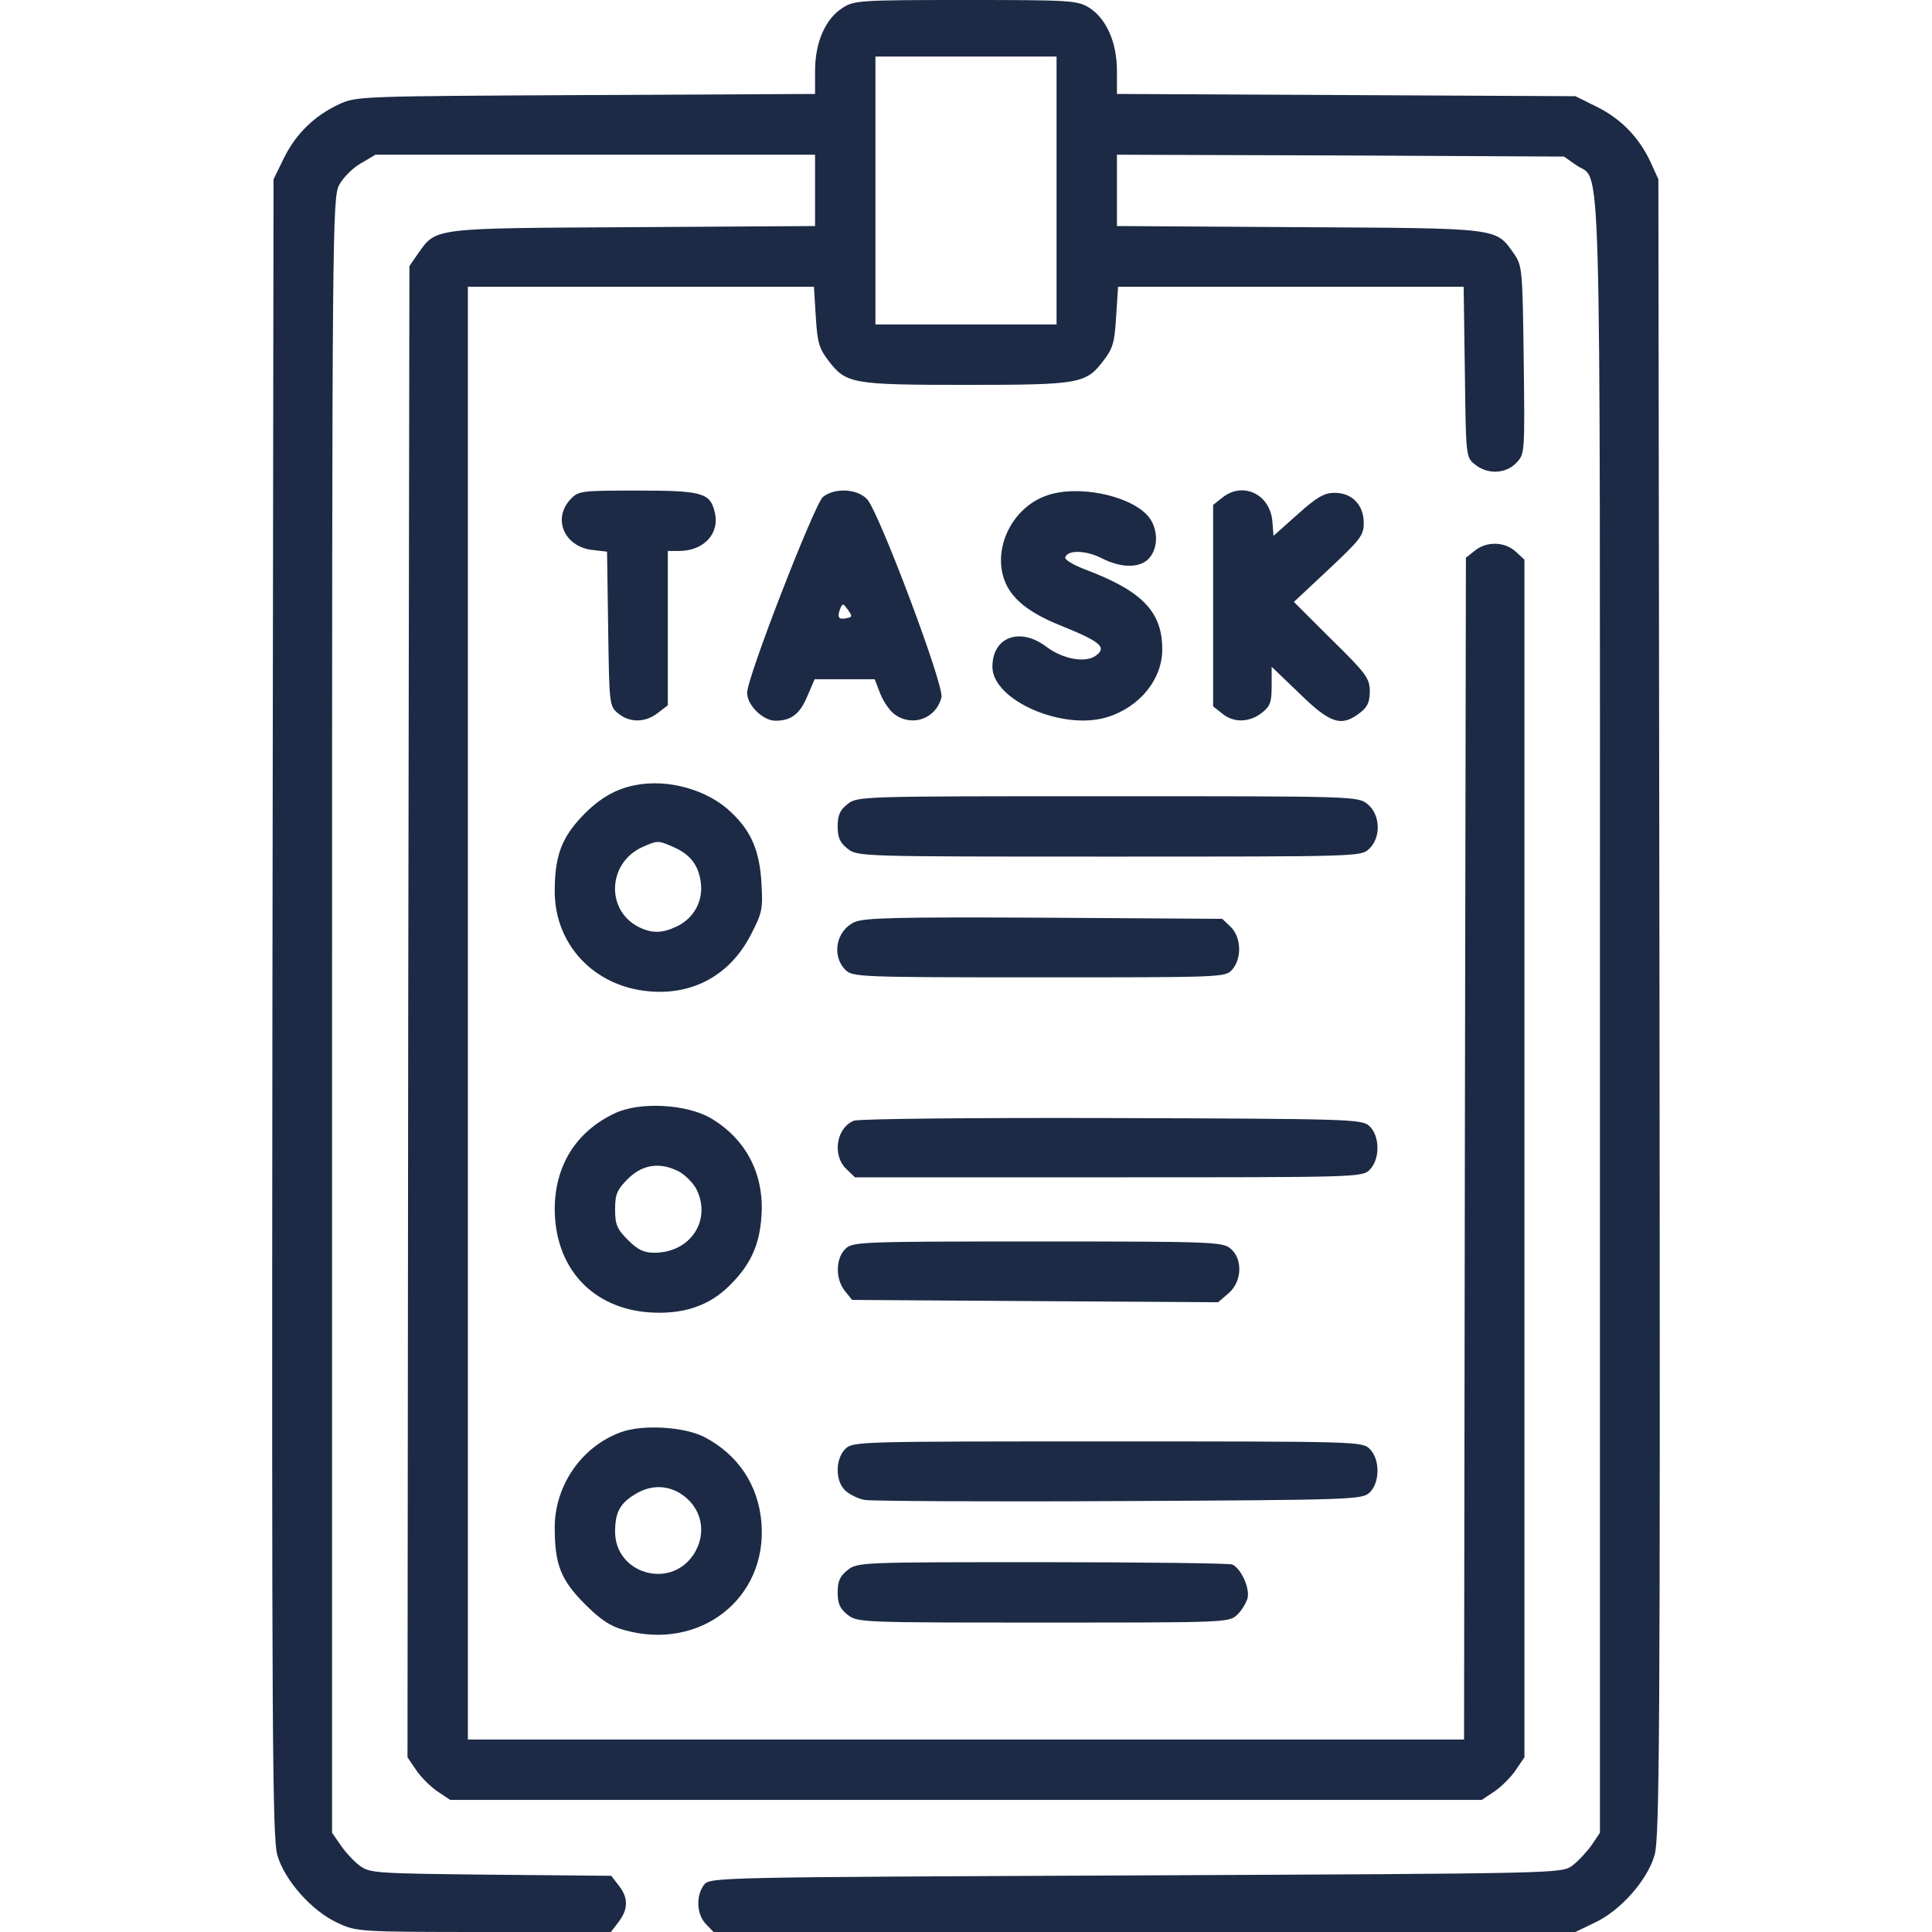 <svg width="24" height="24" viewBox="0 0 24 24" fill="none" xmlns="http://www.w3.org/2000/svg">
    <path d="M10.467 0.098C10.251 0.234 10.125 0.53 10.125 0.881V1.167L7.279 1.181C4.495 1.195 4.425 1.195 4.214 1.294C3.904 1.439 3.679 1.659 3.529 1.959L3.398 2.227L3.384 12.516C3.375 21.553 3.384 22.833 3.445 23.044C3.534 23.358 3.876 23.742 4.195 23.887C4.425 23.995 4.453 24 6.009 24H7.589L7.682 23.878C7.804 23.719 7.809 23.578 7.687 23.423L7.593 23.302L6.093 23.288C4.664 23.273 4.593 23.269 4.467 23.175C4.396 23.123 4.289 23.006 4.232 22.922L4.125 22.767V12.614C4.125 2.817 4.129 2.452 4.214 2.297C4.261 2.208 4.382 2.086 4.481 2.03L4.664 1.922H7.396H10.125V2.367V2.808L7.865 2.822C5.353 2.836 5.423 2.827 5.193 3.15L5.086 3.305L5.071 12.567L5.062 21.83L5.17 21.989C5.226 22.073 5.348 22.195 5.432 22.252L5.592 22.359H12H18.407L18.567 22.252C18.651 22.195 18.773 22.073 18.829 21.989L18.937 21.83V14.391V6.952L18.829 6.853C18.693 6.727 18.468 6.722 18.323 6.839L18.21 6.928L18.197 14.269L18.187 21.609H12H5.812V12.586V3.562H7.964H10.111L10.134 3.933C10.153 4.252 10.176 4.331 10.289 4.477C10.509 4.767 10.579 4.781 12 4.781C13.42 4.781 13.49 4.767 13.71 4.477C13.823 4.331 13.847 4.252 13.865 3.933L13.889 3.562H16.035H18.182L18.197 4.622C18.21 5.672 18.21 5.681 18.323 5.77C18.478 5.897 18.707 5.888 18.839 5.747C18.942 5.639 18.942 5.62 18.928 4.472C18.914 3.337 18.909 3.3 18.806 3.15C18.576 2.827 18.646 2.836 16.139 2.822L13.875 2.808V2.362V1.922L16.654 1.931L19.429 1.945L19.575 2.048C19.898 2.283 19.875 1.383 19.875 12.623V22.767L19.771 22.922C19.71 23.006 19.603 23.123 19.532 23.175C19.401 23.273 19.387 23.273 14.109 23.297C8.887 23.32 8.817 23.32 8.746 23.414C8.643 23.55 8.653 23.775 8.765 23.897L8.864 24H14.217H19.57L19.804 23.887C20.123 23.742 20.465 23.358 20.554 23.044C20.615 22.833 20.625 21.553 20.615 12.516L20.601 2.227L20.503 2.011C20.357 1.702 20.137 1.477 19.837 1.327L19.57 1.195L16.725 1.181L13.875 1.167V0.881C13.875 0.525 13.743 0.23 13.528 0.094C13.378 0.005 13.298 0 11.995 0C10.687 0 10.607 0.005 10.467 0.098ZM13.125 2.367V4.031H12H10.875V2.367V0.703H12H13.125V2.367Z" fill="#1C2A45"/>
    <path d="M7.087 6.202C6.862 6.441 7.007 6.783 7.345 6.83L7.541 6.853L7.555 7.814C7.569 8.756 7.569 8.775 7.682 8.864C7.823 8.981 8.02 8.977 8.174 8.855L8.296 8.761V7.8V6.844H8.437C8.746 6.844 8.948 6.623 8.877 6.356C8.821 6.122 8.718 6.094 7.921 6.094C7.213 6.094 7.185 6.098 7.087 6.202Z" fill="#1C2A45"/>
    <path d="M10.223 6.173C10.116 6.267 9.281 8.414 9.281 8.606C9.281 8.761 9.478 8.953 9.633 8.953C9.83 8.953 9.938 8.869 10.031 8.644L10.12 8.438H10.495H10.866L10.936 8.62C10.978 8.723 11.058 8.836 11.119 8.878C11.339 9.033 11.63 8.925 11.695 8.662C11.733 8.522 10.917 6.356 10.772 6.202C10.65 6.07 10.369 6.056 10.223 6.173ZM10.523 7.678C10.42 7.702 10.397 7.673 10.434 7.57C10.467 7.491 10.472 7.491 10.533 7.575C10.589 7.655 10.589 7.664 10.523 7.678Z" fill="#1C2A45"/>
    <path d="M12.994 6.159C12.623 6.291 12.38 6.703 12.445 7.087C12.497 7.383 12.717 7.589 13.191 7.777C13.664 7.969 13.753 8.039 13.617 8.142C13.486 8.241 13.205 8.189 12.998 8.034C12.67 7.786 12.328 7.912 12.328 8.283C12.328 8.7 13.209 9.084 13.762 8.906C14.161 8.78 14.438 8.437 14.438 8.067C14.438 7.598 14.189 7.341 13.477 7.073C13.331 7.017 13.223 6.952 13.233 6.923C13.261 6.83 13.486 6.834 13.683 6.933C13.927 7.059 14.161 7.059 14.273 6.937C14.4 6.797 14.386 6.544 14.25 6.398C14.011 6.145 13.369 6.019 12.994 6.159Z" fill="#1C2A45"/>
    <path d="M15.183 6.183L15.07 6.272V7.523V8.775L15.183 8.864C15.323 8.981 15.52 8.977 15.675 8.855C15.778 8.775 15.797 8.723 15.797 8.522V8.283L16.144 8.616C16.528 8.991 16.664 9.033 16.894 8.855C16.988 8.784 17.016 8.719 17.016 8.588C17.016 8.428 16.973 8.367 16.542 7.945L16.073 7.477L16.505 7.073C16.898 6.703 16.941 6.652 16.941 6.497C16.941 6.272 16.795 6.122 16.58 6.122C16.453 6.122 16.359 6.173 16.12 6.389L15.82 6.656L15.806 6.478C15.778 6.136 15.436 5.977 15.183 6.183Z" fill="#1C2A45"/>
    <path d="M7.884 9.755C7.622 9.806 7.406 9.942 7.181 10.195C6.966 10.439 6.891 10.664 6.891 11.072C6.891 11.733 7.378 12.253 8.058 12.314C8.606 12.366 9.066 12.113 9.323 11.62C9.469 11.339 9.478 11.297 9.459 10.969C9.436 10.57 9.333 10.327 9.084 10.092C8.794 9.811 8.297 9.67 7.884 9.755ZM8.358 10.519C8.569 10.608 8.677 10.744 8.705 10.959C8.738 11.194 8.62 11.405 8.409 11.508C8.222 11.597 8.095 11.597 7.927 11.512C7.519 11.297 7.552 10.711 7.987 10.519C8.17 10.439 8.175 10.439 8.358 10.519Z" fill="#1C2A45"/>
    <path d="M10.528 9.989C10.434 10.064 10.406 10.125 10.406 10.266C10.406 10.406 10.434 10.467 10.528 10.542C10.65 10.641 10.688 10.641 13.777 10.641C16.861 10.641 16.908 10.641 17.006 10.547C17.161 10.402 17.147 10.116 16.988 9.989C16.866 9.891 16.828 9.891 13.758 9.891C10.688 9.891 10.65 9.891 10.528 9.989Z" fill="#1C2A45"/>
    <path d="M10.613 11.456C10.388 11.559 10.327 11.873 10.501 12.047C10.59 12.136 10.655 12.141 12.905 12.141C15.179 12.141 15.221 12.141 15.305 12.047C15.427 11.911 15.422 11.648 15.291 11.517L15.183 11.414L12.971 11.4C11.152 11.391 10.73 11.4 10.613 11.456Z" fill="#1C2A45"/>
    <path d="M7.641 13.828C7.158 14.053 6.891 14.48 6.891 15.023C6.895 15.75 7.355 16.252 8.067 16.303C8.484 16.331 8.812 16.223 9.066 15.966C9.323 15.713 9.436 15.464 9.459 15.108C9.497 14.588 9.267 14.147 8.827 13.889C8.527 13.716 7.95 13.683 7.641 13.828ZM8.438 14.555C8.512 14.597 8.606 14.691 8.648 14.766C8.845 15.15 8.583 15.562 8.128 15.562C7.997 15.562 7.922 15.525 7.8 15.403C7.664 15.267 7.641 15.211 7.641 15.023C7.641 14.836 7.664 14.78 7.8 14.644C7.983 14.461 8.203 14.433 8.438 14.555Z" fill="#1C2A45"/>
    <path d="M10.607 13.922C10.387 14.011 10.336 14.353 10.514 14.522L10.621 14.625H13.771C16.861 14.625 16.922 14.625 17.015 14.531C17.146 14.4 17.142 14.109 17.011 13.988C16.917 13.903 16.786 13.898 13.809 13.889C12.079 13.884 10.664 13.898 10.607 13.922Z" fill="#1C2A45"/>
    <path d="M10.5 15.516C10.378 15.637 10.378 15.891 10.495 16.036L10.585 16.148L12.858 16.163L15.132 16.177L15.263 16.064C15.431 15.919 15.441 15.633 15.281 15.506C15.183 15.427 15.014 15.422 12.886 15.422C10.655 15.422 10.589 15.427 10.5 15.516Z" fill="#1C2A45"/>
    <path d="M7.706 17.794C7.223 17.972 6.891 18.455 6.891 18.975C6.891 19.434 6.966 19.627 7.266 19.927C7.458 20.119 7.58 20.203 7.758 20.25C8.695 20.512 9.534 19.856 9.459 18.919C9.422 18.445 9.164 18.066 8.747 17.85C8.498 17.723 7.973 17.691 7.706 17.794ZM8.438 18.544C8.719 18.712 8.794 19.045 8.611 19.317C8.32 19.748 7.641 19.547 7.641 19.027C7.641 18.788 7.702 18.675 7.889 18.562C8.072 18.45 8.264 18.445 8.438 18.544Z" fill="#1C2A45"/>
    <path d="M10.5 18C10.378 18.122 10.373 18.389 10.495 18.511C10.547 18.562 10.659 18.619 10.744 18.633C10.828 18.647 12.253 18.656 13.903 18.647C16.786 18.633 16.917 18.628 17.011 18.544C17.142 18.422 17.147 18.131 17.016 18C16.922 17.906 16.861 17.906 13.758 17.906C10.655 17.906 10.594 17.906 10.5 18Z" fill="#1C2A45"/>
    <path d="M10.528 19.505C10.434 19.58 10.406 19.641 10.406 19.781C10.406 19.922 10.434 19.983 10.528 20.058C10.65 20.156 10.697 20.156 12.956 20.156C15.211 20.156 15.267 20.156 15.366 20.062C15.422 20.011 15.478 19.917 15.497 19.856C15.53 19.725 15.412 19.477 15.305 19.434C15.262 19.42 14.198 19.406 12.942 19.406C10.697 19.406 10.65 19.406 10.528 19.505Z" fill="#1C2A45"/>
</svg>
